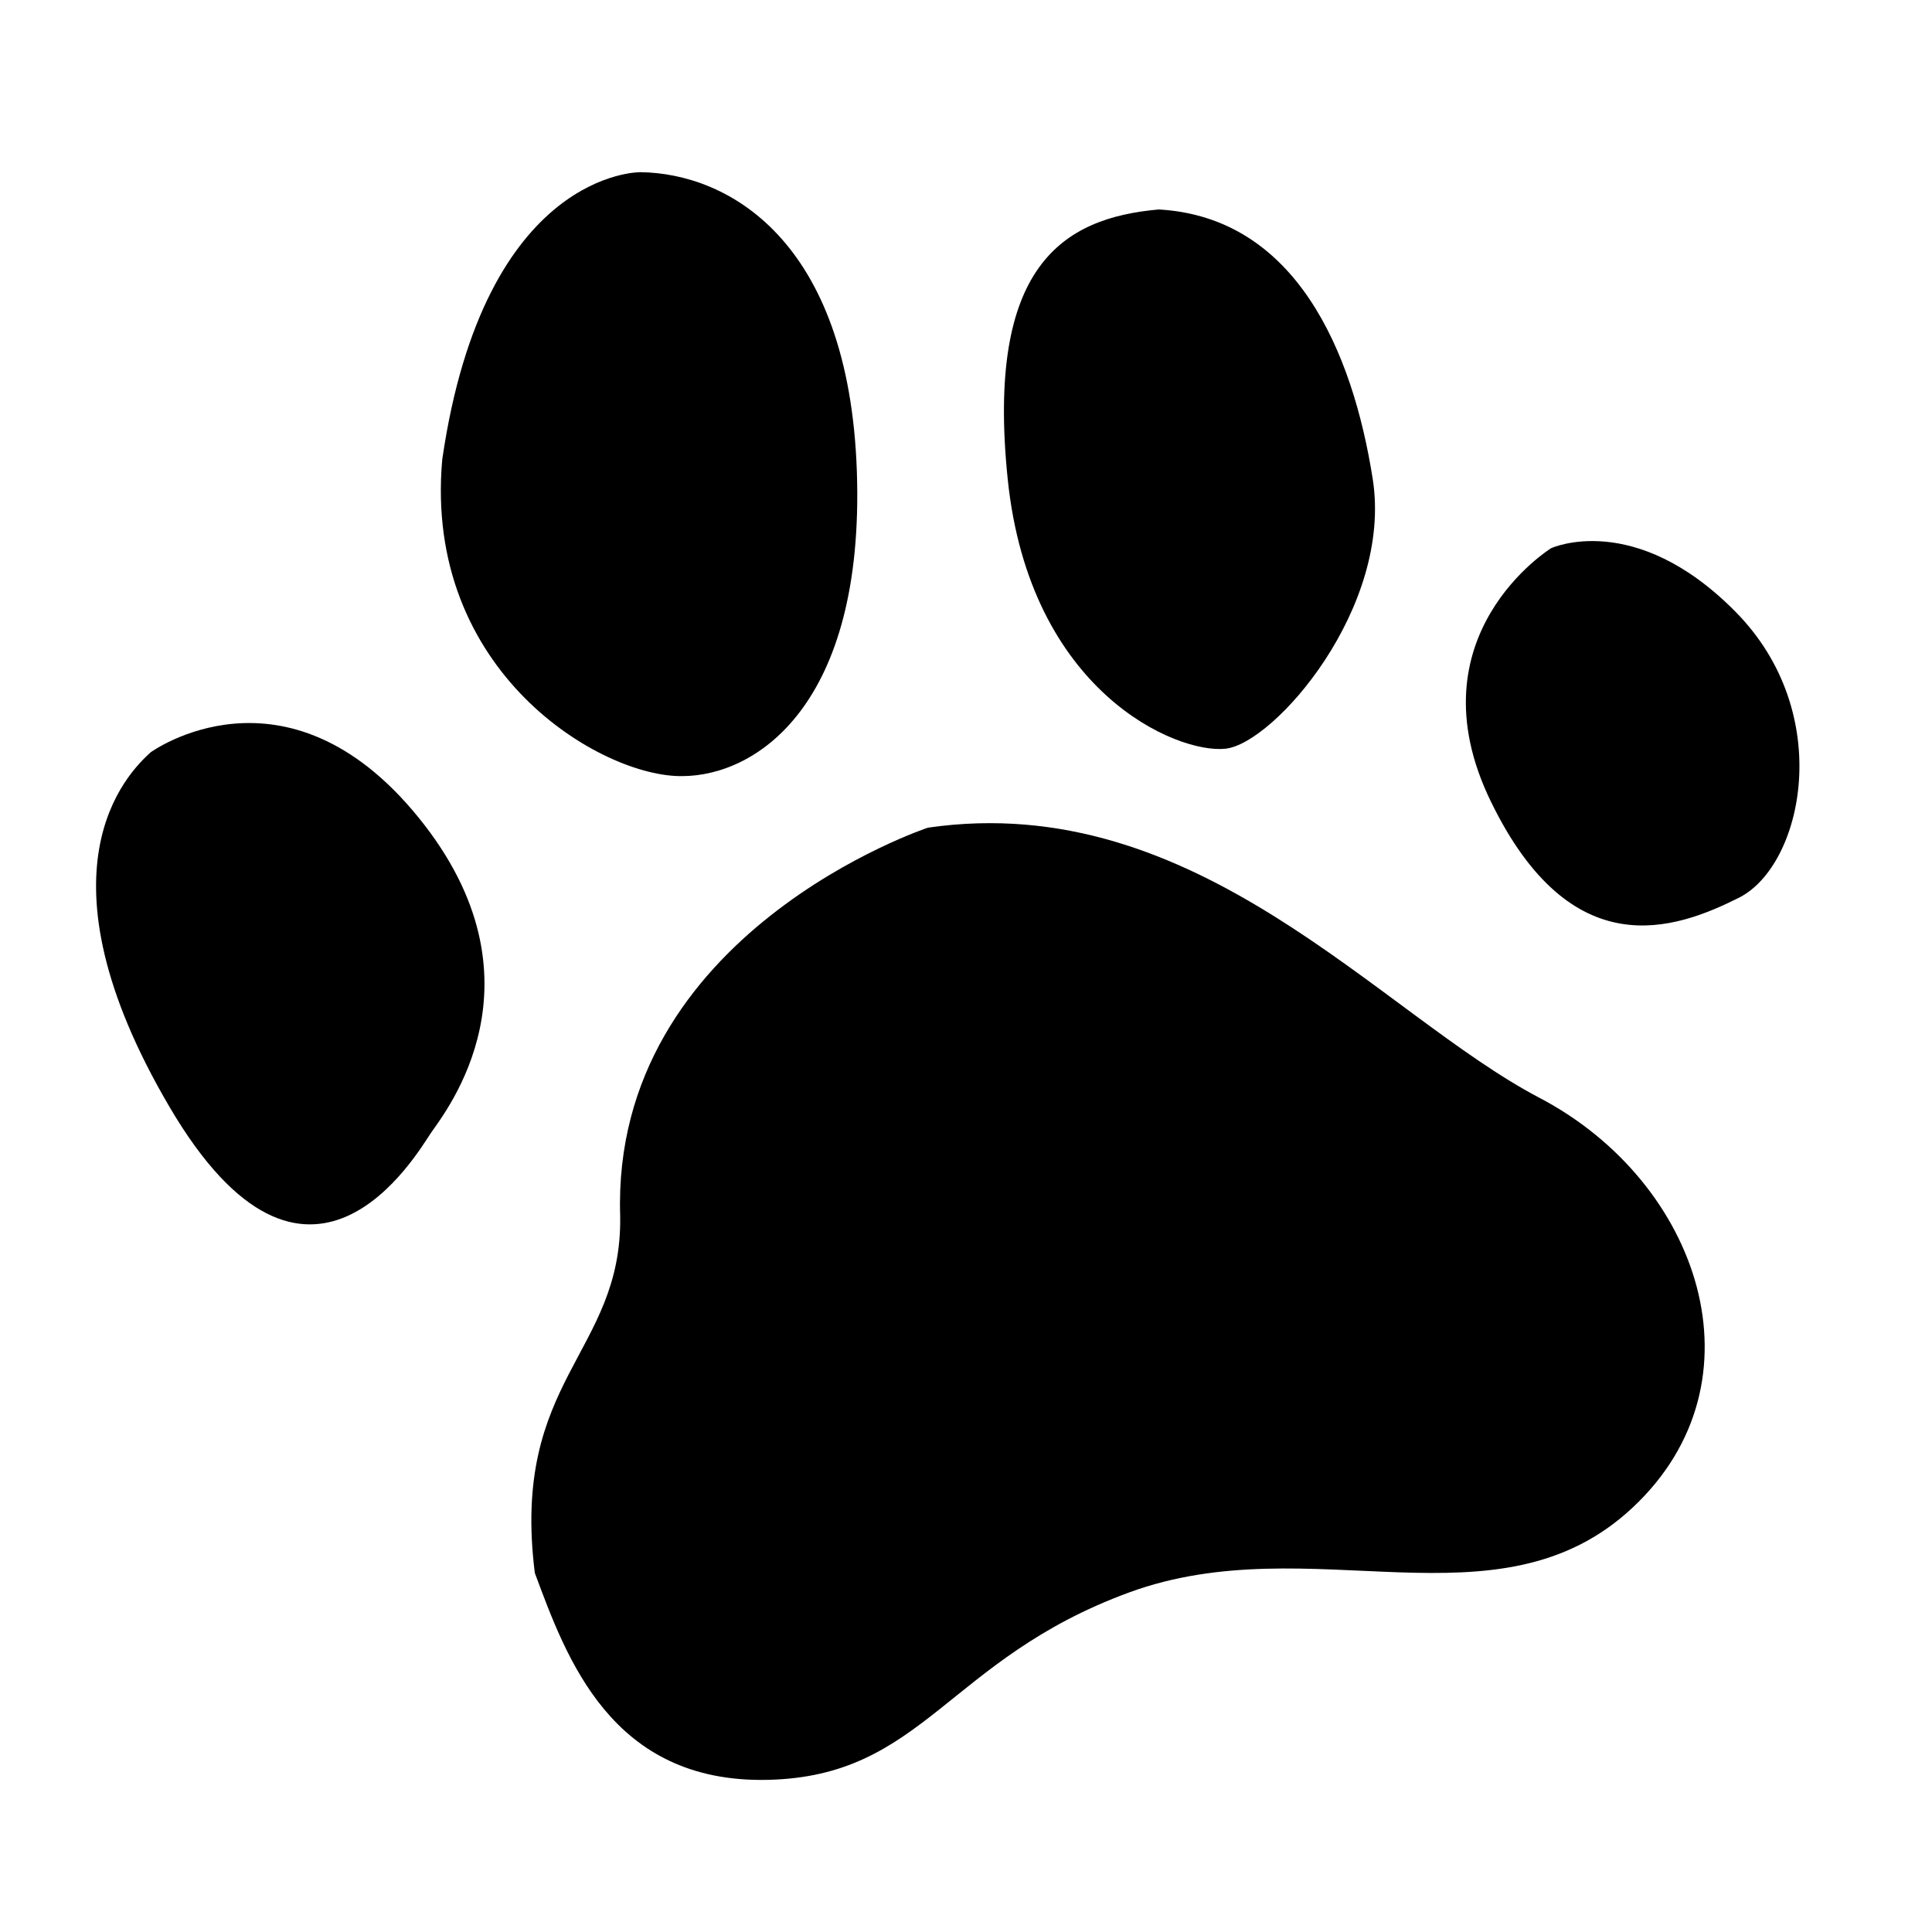 <svg width="20" height="20" class="w-5 inline-block transition-transform group-hover:rotate-[20deg]" viewBox="0 0 40 40" fill="currentColor"><g transform="matrix(1.075,0,0,1.1,-1.057,-0.978)"><path fill="currentColor" d="M13.319,4.13C13.319,4.13 10.313,4.08 9.501,9.535C9.133,13.546 12.568,15.516 14.12,15.497C15.556,15.495 17.638,14.151 17.486,9.765C17.334,5.38 14.98,4.15 13.319,4.13"></path></g><path d="M3.12,15.575C2.626,16.02 0.637,18.024 3.508,22.915C6.379,27.806 8.628,23.888 8.923,23.455C9.218,23.021 11.41,20.306 8.664,16.924C5.918,13.543 3.12,15.575 3.12,15.575Z"></path><g transform="matrix(1.007,0,0,0.982,-0.205,0.281)"><path d="M24.03,4.13C22.048,4.309 20.472,5.325 20.922,9.814C21.373,14.304 24.4,15.613 25.402,15.499C26.404,15.385 28.84,12.521 28.427,9.814C28.013,7.107 26.837,4.296 24.03,4.13Z"></path></g><path d="M32.114,11.35C32.114,11.35 29.196,13.155 30.864,16.589C32.532,20.023 34.677,19.25 36,18.588C37.322,17.927 38.02,14.778 35.931,12.665C33.843,10.551 32.114,11.35 32.114,11.35Z"></path><path d="M19.212,17.136C19.212,17.136 12.651,19.306 12.84,25.174C12.888,28.022 10.569,28.548 11.073,32.567C11.727,34.322 12.649,36.92 15.89,36.85C19.131,36.781 19.603,34.354 23.377,32.97C27.151,31.586 31.009,33.828 33.802,31.213C36.596,28.598 35.188,24.468 31.876,22.731C28.564,20.995 24.793,16.327 19.212,17.136Z"></path></svg>